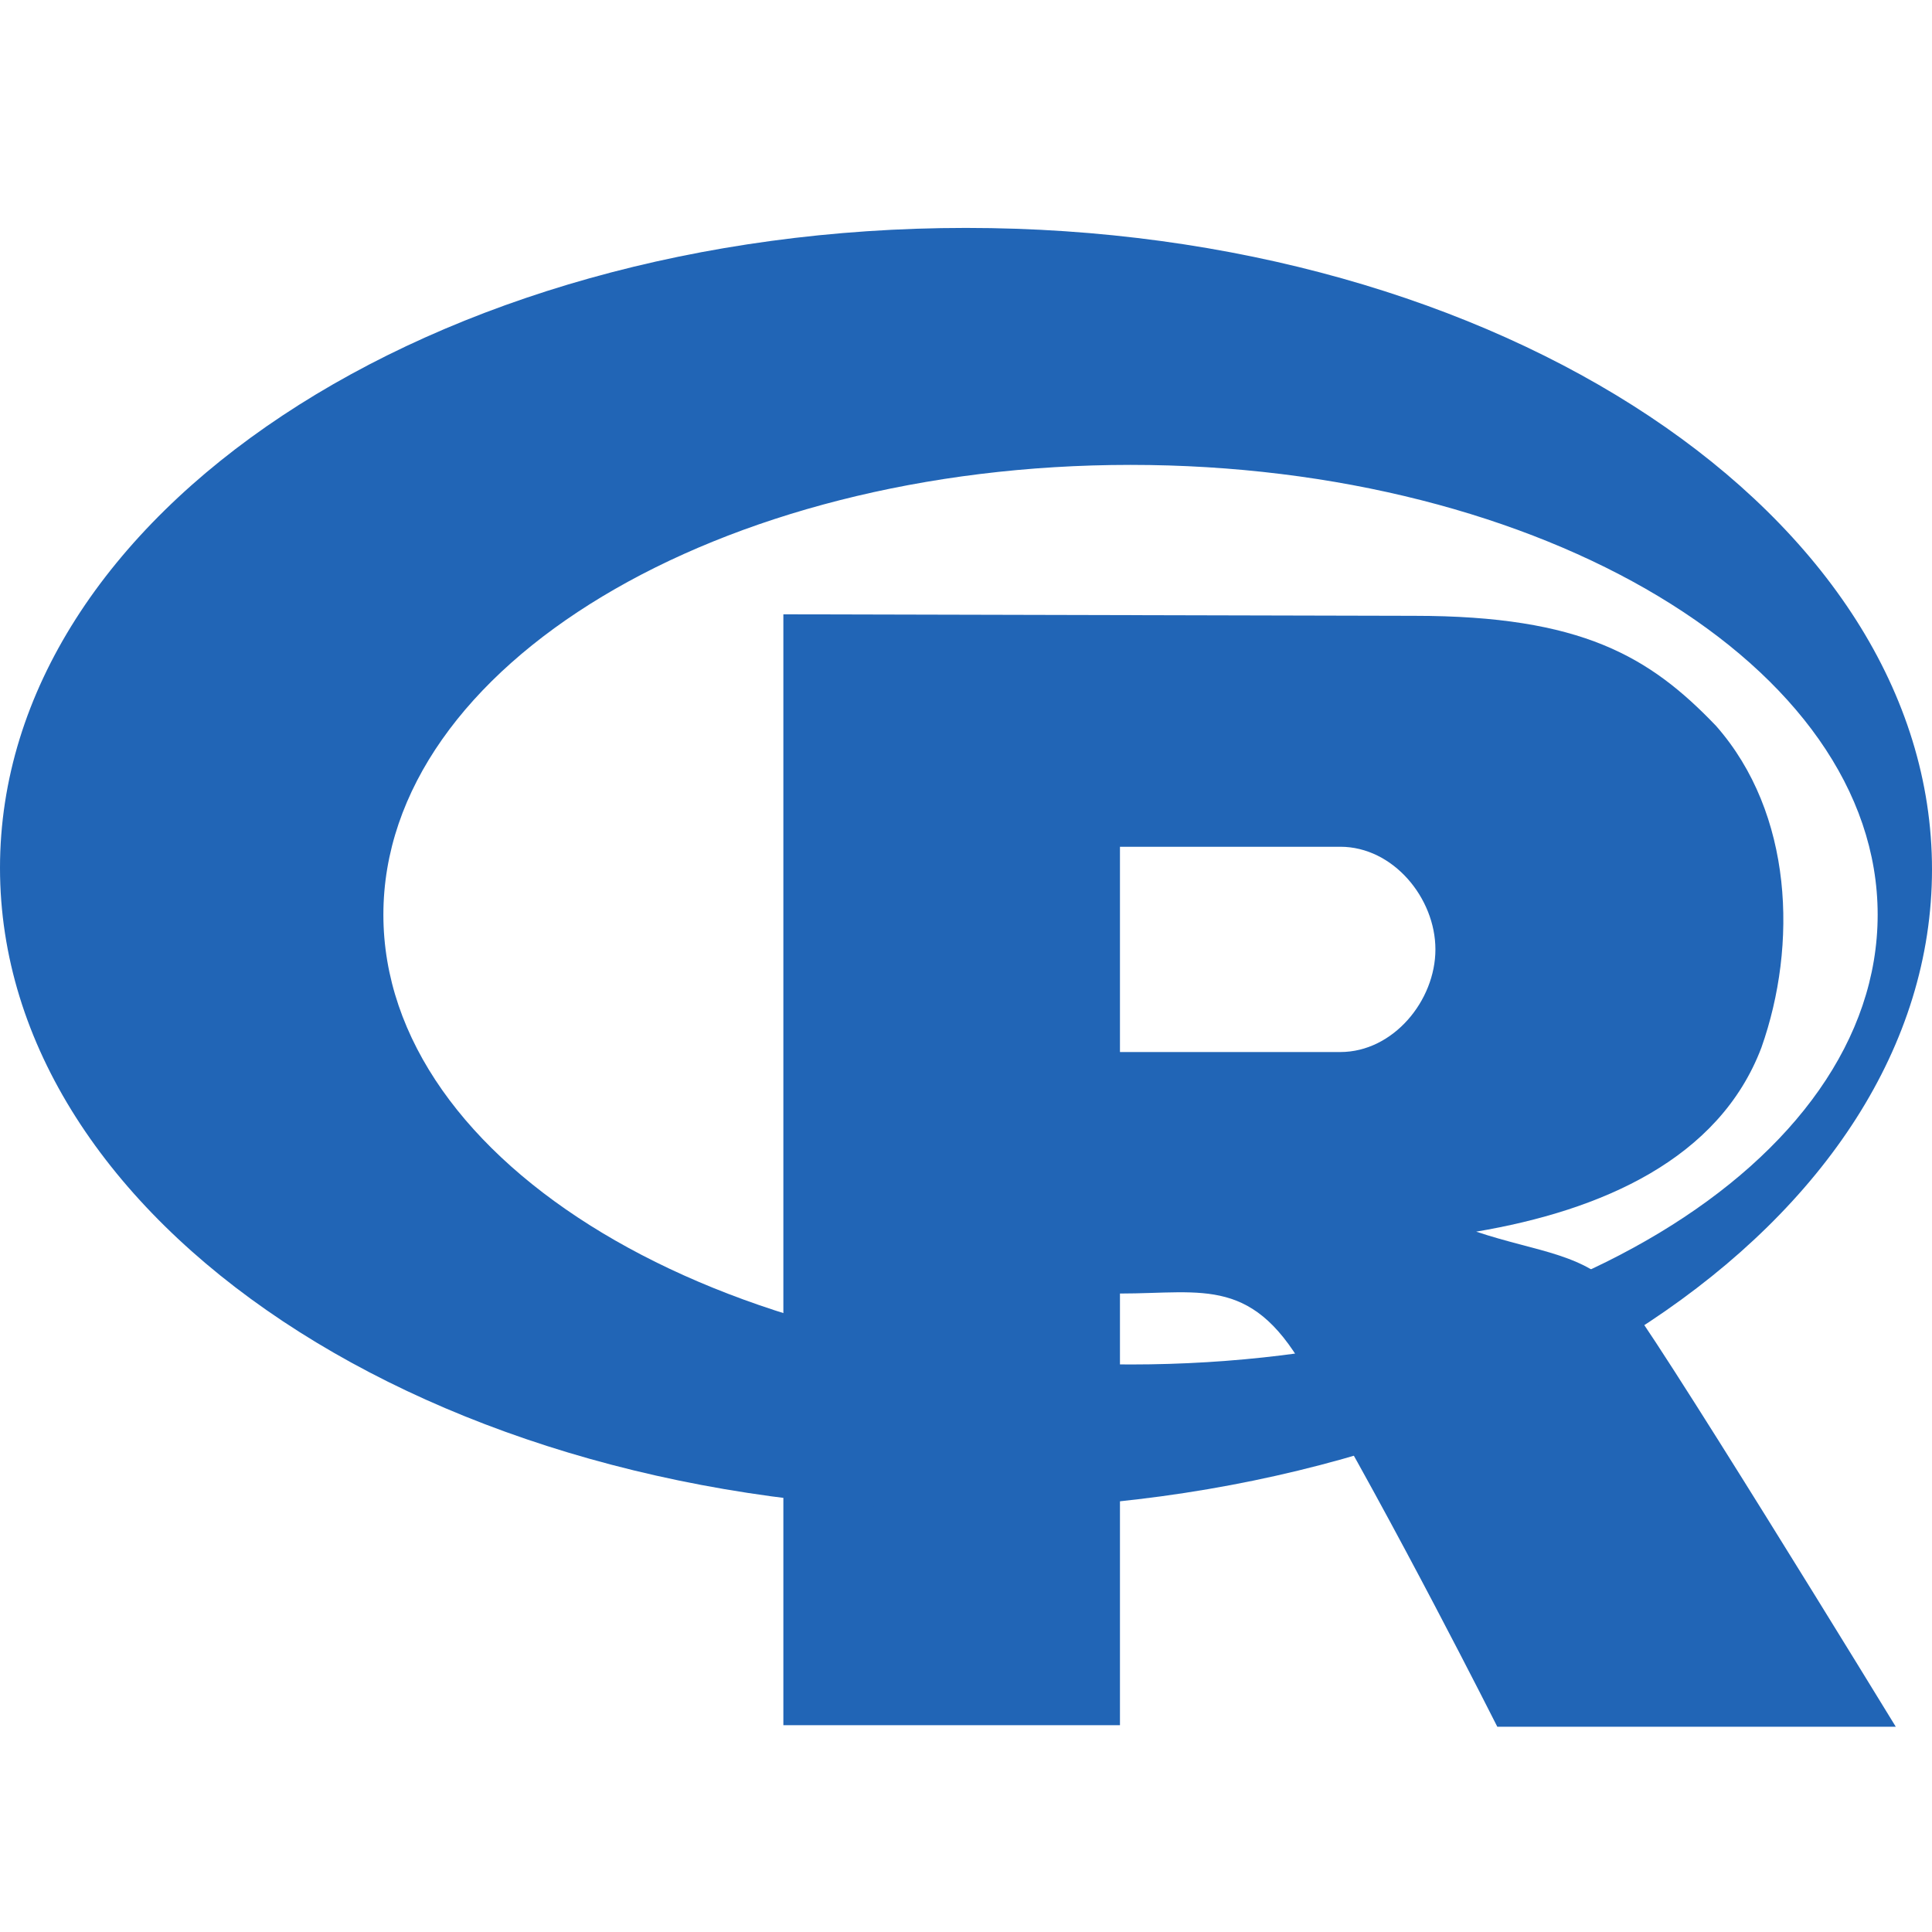 <svg xmlns="http://www.w3.org/2000/svg" viewBox="0 0 128 128"><path fill="#2165B6" d="M51.9,40.7v73.6h22.3V85.7c5.6,0,8.9-1.2,12.5,5.5c5.6,9.5,12.5,23.2,12.5,23.2h26.4c0,0-16.7-27.3-18.1-28.6C105,83,102,83,97.8,81.6c8.3-1.4,16.1-4.8,18.9-12.2c2.4-6.8,2.1-15.5-3-21.3c-4.4-4.6-8.9-7.3-20-7.3L51.9,40.7L51.9,40.7zM74.2,56.1h14.6c3.5,0,6.3,3.4,6.3,6.8s-2.8,6.8-6.3,6.8H74.2V56.1L74.2,56.1z"/><path fill="#2165B6" d="M64,15.1c-35.4,0-64,19-64,42.4S28.6,100,64,100s64-19,64-42.4S99.4,15.1,64,15.1z M74.9,90.4c-27.3,0-49.5-13.3-49.5-29.8s22.2-29.8,49.5-29.8s49.5,13.3,49.5,29.8S102.3,90.4,74.9,90.4z"/></svg>